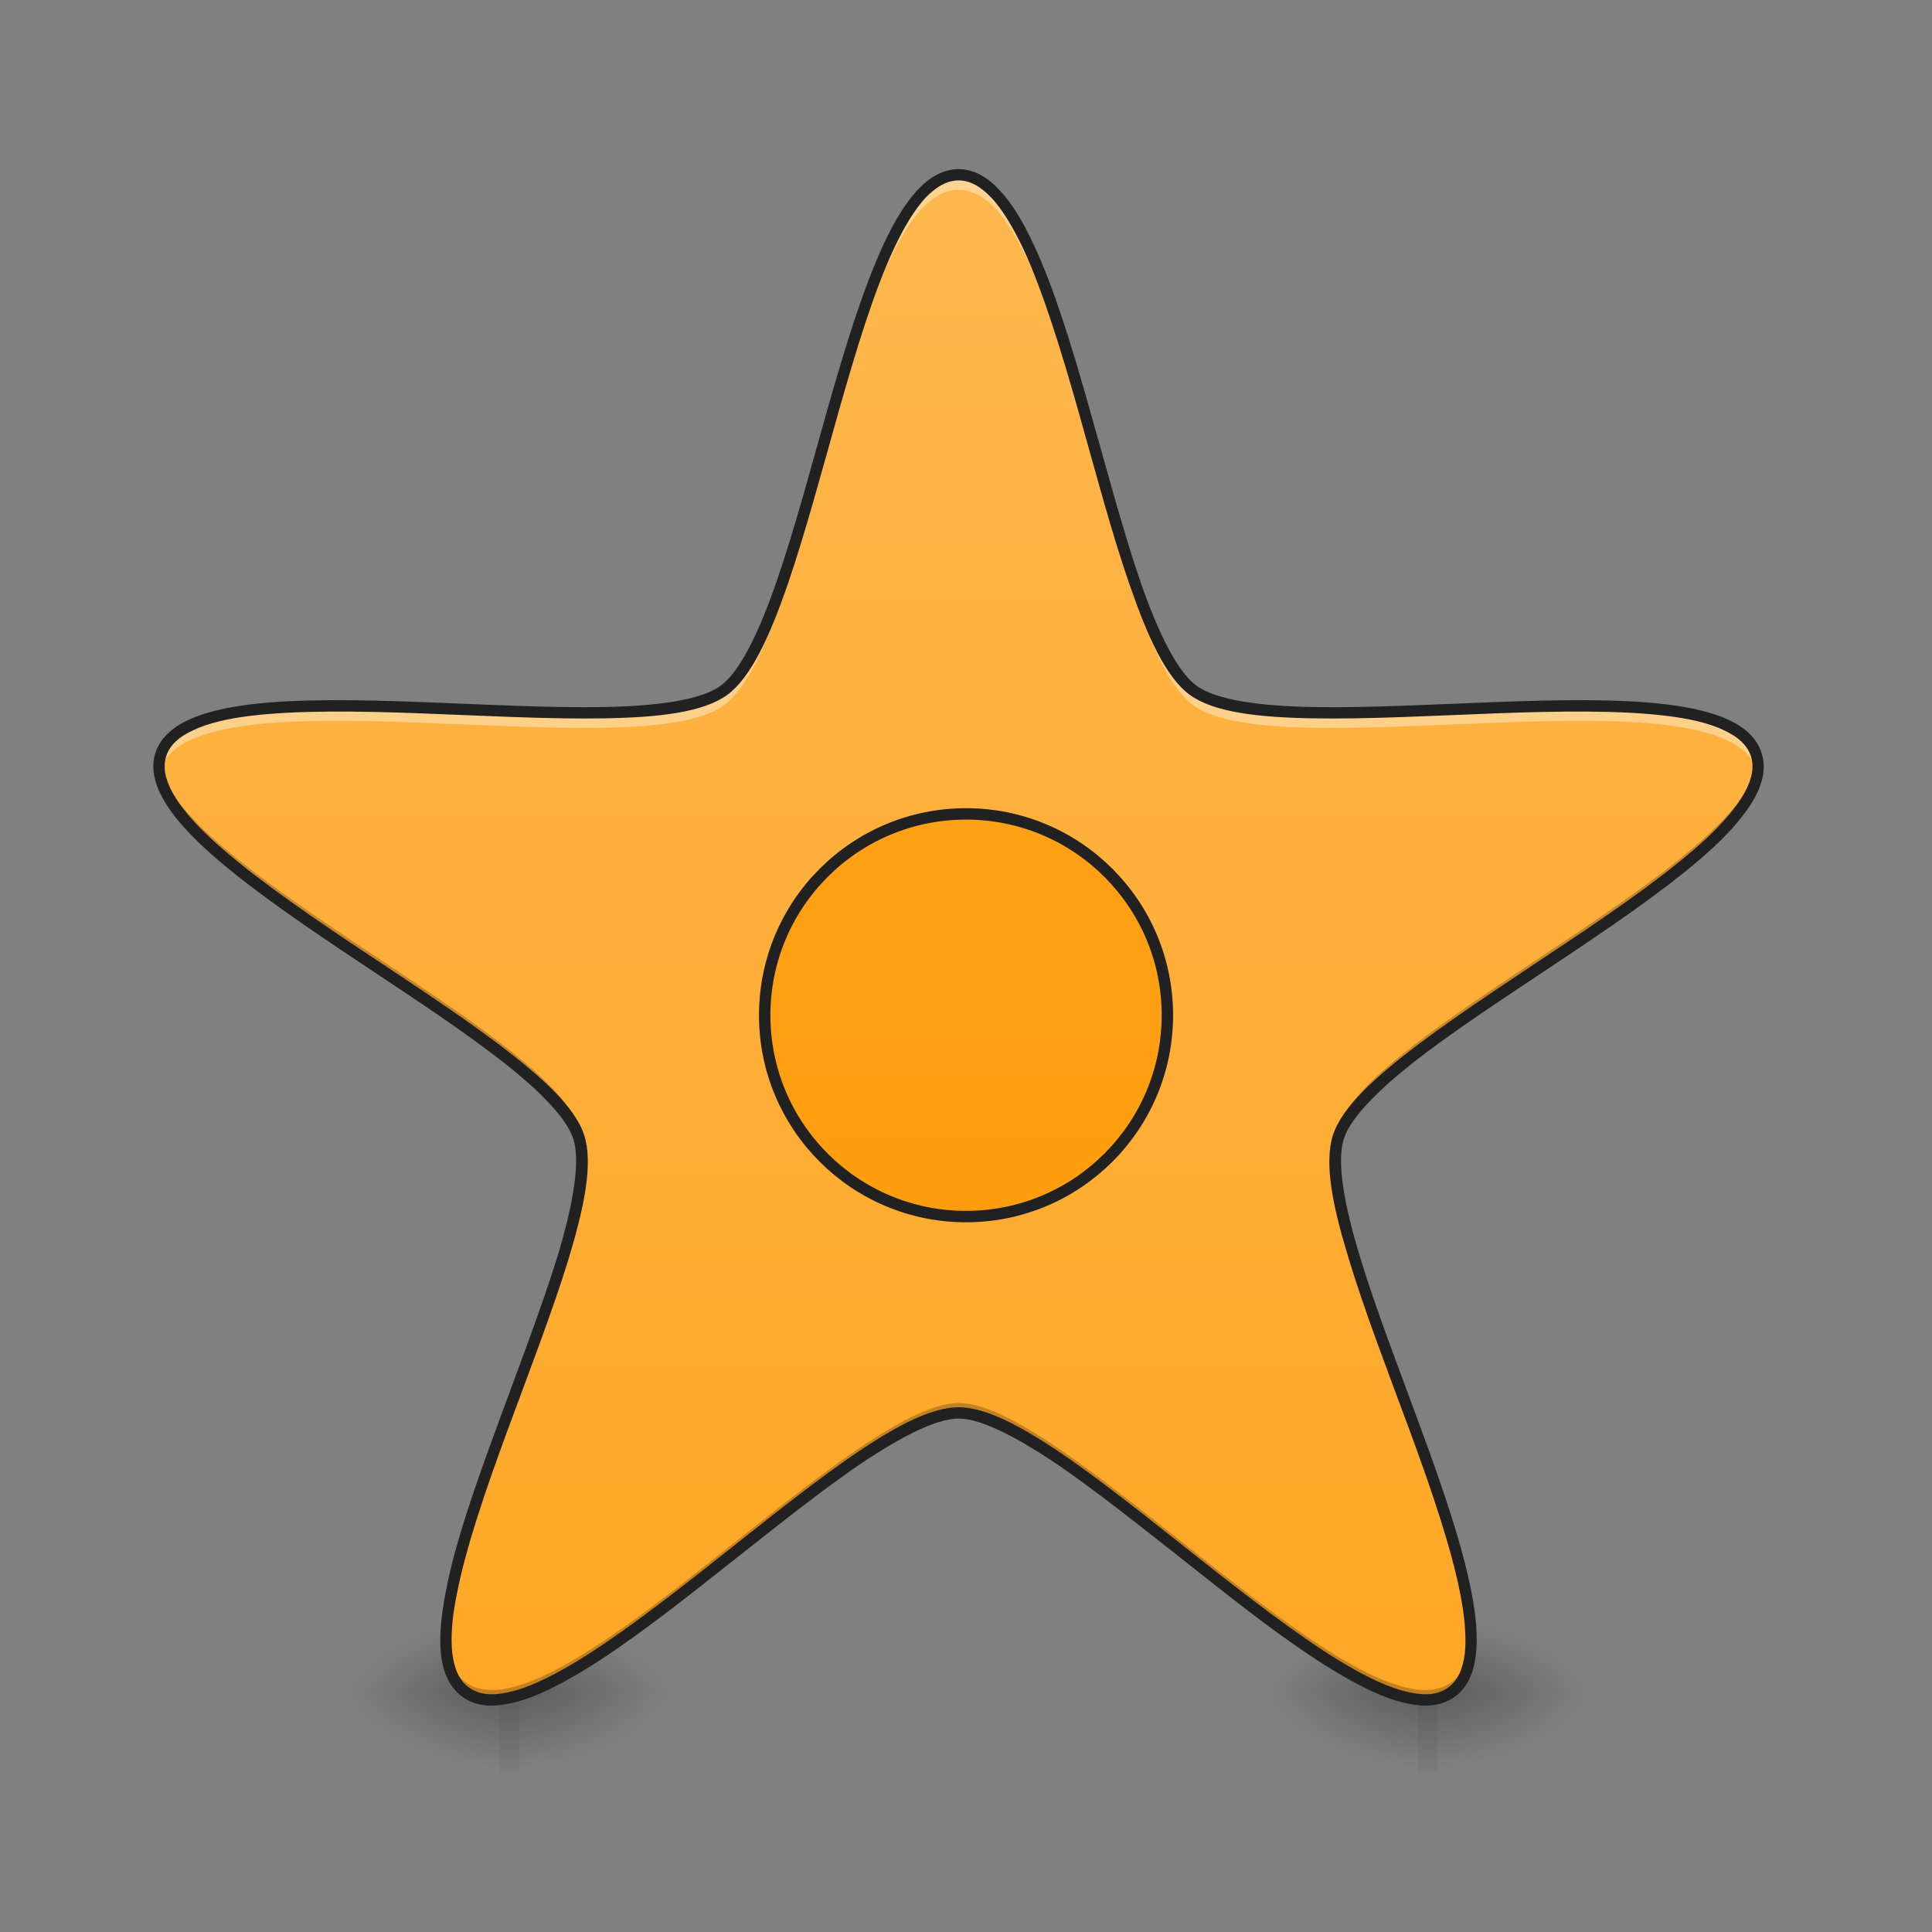 
<svg xmlns="http://www.w3.org/2000/svg" xmlns:xlink="http://www.w3.org/1999/xlink" width="32px" height="32px" viewBox="0 0 32 32" version="1.1">
<rect x="0" y="0" width="32" height="32" fill="#808080" stroke="none"/>
<defs>
<radialGradient id="radial0" gradientUnits="userSpaceOnUse" cx="450.909" cy="189.579" fx="450.909" fy="189.579" r="21.167" gradientTransform="matrix(0,-0.078,-0.141,0,34.931,63.595)">
<stop offset="0" style="stop-color:rgb(0%,0%,0%);stop-opacity:0.314;"/>
<stop offset="0.222" style="stop-color:rgb(0%,0%,0%);stop-opacity:0.275;"/>
<stop offset="1" style="stop-color:rgb(0%,0%,0%);stop-opacity:0;"/>
</radialGradient>
<radialGradient id="radial1" gradientUnits="userSpaceOnUse" cx="450.909" cy="189.579" fx="450.909" fy="189.579" r="21.167" gradientTransform="matrix(0,0.078,0.141,0,-18.062,-7.527)">
<stop offset="0" style="stop-color:rgb(0%,0%,0%);stop-opacity:0.314;"/>
<stop offset="0.222" style="stop-color:rgb(0%,0%,0%);stop-opacity:0.275;"/>
<stop offset="1" style="stop-color:rgb(0%,0%,0%);stop-opacity:0;"/>
</radialGradient>
<radialGradient id="radial2" gradientUnits="userSpaceOnUse" cx="450.909" cy="189.579" fx="450.909" fy="189.579" r="21.167" gradientTransform="matrix(0,-0.078,0.141,0,-18.062,63.595)">
<stop offset="0" style="stop-color:rgb(0%,0%,0%);stop-opacity:0.314;"/>
<stop offset="0.222" style="stop-color:rgb(0%,0%,0%);stop-opacity:0.275;"/>
<stop offset="1" style="stop-color:rgb(0%,0%,0%);stop-opacity:0;"/>
</radialGradient>
<radialGradient id="radial3" gradientUnits="userSpaceOnUse" cx="450.909" cy="189.579" fx="450.909" fy="189.579" r="21.167" gradientTransform="matrix(0,0.078,-0.141,0,34.931,-7.527)">
<stop offset="0" style="stop-color:rgb(0%,0%,0%);stop-opacity:0.314;"/>
<stop offset="0.222" style="stop-color:rgb(0%,0%,0%);stop-opacity:0.275;"/>
<stop offset="1" style="stop-color:rgb(0%,0%,0%);stop-opacity:0;"/>
</radialGradient>
<linearGradient id="linear0" gradientUnits="userSpaceOnUse" x1="255.323" y1="233.5" x2="255.323" y2="254.667" gradientTransform="matrix(0.013,0,0,0.063,7.173,13.439)">
<stop offset="0" style="stop-color:rgb(0%,0%,0%);stop-opacity:0.275;"/>
<stop offset="1" style="stop-color:rgb(0%,0%,0%);stop-opacity:0;"/>
</linearGradient>
<radialGradient id="radial4" gradientUnits="userSpaceOnUse" cx="450.909" cy="189.579" fx="450.909" fy="189.579" r="21.167" gradientTransform="matrix(0,-0.078,-0.141,0,50.146,63.595)">
<stop offset="0" style="stop-color:rgb(0%,0%,0%);stop-opacity:0.314;"/>
<stop offset="0.222" style="stop-color:rgb(0%,0%,0%);stop-opacity:0.275;"/>
<stop offset="1" style="stop-color:rgb(0%,0%,0%);stop-opacity:0;"/>
</radialGradient>
<radialGradient id="radial5" gradientUnits="userSpaceOnUse" cx="450.909" cy="189.579" fx="450.909" fy="189.579" r="21.167" gradientTransform="matrix(0,0.078,0.141,0,-2.848,-7.527)">
<stop offset="0" style="stop-color:rgb(0%,0%,0%);stop-opacity:0.314;"/>
<stop offset="0.222" style="stop-color:rgb(0%,0%,0%);stop-opacity:0.275;"/>
<stop offset="1" style="stop-color:rgb(0%,0%,0%);stop-opacity:0;"/>
</radialGradient>
<radialGradient id="radial6" gradientUnits="userSpaceOnUse" cx="450.909" cy="189.579" fx="450.909" fy="189.579" r="21.167" gradientTransform="matrix(0,-0.078,0.141,0,-2.848,63.595)">
<stop offset="0" style="stop-color:rgb(0%,0%,0%);stop-opacity:0.314;"/>
<stop offset="0.222" style="stop-color:rgb(0%,0%,0%);stop-opacity:0.275;"/>
<stop offset="1" style="stop-color:rgb(0%,0%,0%);stop-opacity:0;"/>
</radialGradient>
<radialGradient id="radial7" gradientUnits="userSpaceOnUse" cx="450.909" cy="189.579" fx="450.909" fy="189.579" r="21.167" gradientTransform="matrix(0,0.078,-0.141,0,50.146,-7.527)">
<stop offset="0" style="stop-color:rgb(0%,0%,0%);stop-opacity:0.314;"/>
<stop offset="0.222" style="stop-color:rgb(0%,0%,0%);stop-opacity:0.275;"/>
<stop offset="1" style="stop-color:rgb(0%,0%,0%);stop-opacity:0;"/>
</radialGradient>
<linearGradient id="linear1" gradientUnits="userSpaceOnUse" x1="255.323" y1="233.5" x2="255.323" y2="254.667" gradientTransform="matrix(0.013,0,0,0.063,22.388,13.439)">
<stop offset="0" style="stop-color:rgb(0%,0%,0%);stop-opacity:0.275;"/>
<stop offset="1" style="stop-color:rgb(0%,0%,0%);stop-opacity:0;"/>
</linearGradient>
<linearGradient id="linear2" gradientUnits="userSpaceOnUse" x1="254" y1="233.5" x2="254" y2="-168.667" gradientTransform="matrix(0.063,0,0,0.063,0,13.439)">
<stop offset="0" style="stop-color:rgb(100%,65.49%,14.902%);stop-opacity:1;"/>
<stop offset="1" style="stop-color:rgb(100%,71.765%,30.196%);stop-opacity:1;"/>
</linearGradient>
<linearGradient id="linear3" gradientUnits="userSpaceOnUse" x1="254" y1="233.5" x2="254" y2="-168.667" gradientTransform="matrix(1,0,0,1,0,0)">
<stop offset="0" style="stop-color:rgb(100%,59.608%,0%);stop-opacity:1;"/>
<stop offset="1" style="stop-color:rgb(100%,65.49%,14.902%);stop-opacity:1;"/>
</linearGradient>
</defs>
<g id="surface1">
<path style=" stroke:none;fill-rule:nonzero;fill:url(#radial0);" d="M 8.602 28.031 L 11.246 28.031 L 11.246 26.711 L 8.602 26.711 Z M 8.602 28.031 "/>
<path style=" stroke:none;fill-rule:nonzero;fill:url(#radial1);" d="M 8.27 28.031 L 5.621 28.031 L 5.621 29.359 L 8.27 29.359 Z M 8.27 28.031 "/>
<path style=" stroke:none;fill-rule:nonzero;fill:url(#radial2);" d="M 8.27 28.031 L 5.621 28.031 L 5.621 26.711 L 8.27 26.711 Z M 8.27 28.031 "/>
<path style=" stroke:none;fill-rule:nonzero;fill:url(#radial3);" d="M 8.602 28.031 L 11.246 28.031 L 11.246 29.359 L 8.602 29.359 Z M 8.602 28.031 "/>
<path style=" stroke:none;fill-rule:nonzero;fill:url(#linear0);" d="M 8.27 27.703 L 8.602 27.703 L 8.602 29.359 L 8.27 29.359 Z M 8.27 27.703 "/>
<path style=" stroke:none;fill-rule:nonzero;fill:url(#radial4);" d="M 23.816 28.031 L 26.461 28.031 L 26.461 26.711 L 23.816 26.711 Z M 23.816 28.031 "/>
<path style=" stroke:none;fill-rule:nonzero;fill:url(#radial5);" d="M 23.484 28.031 L 20.84 28.031 L 20.84 29.359 L 23.484 29.359 Z M 23.484 28.031 "/>
<path style=" stroke:none;fill-rule:nonzero;fill:url(#radial6);" d="M 23.484 28.031 L 20.84 28.031 L 20.84 26.711 L 23.484 26.711 Z M 23.484 28.031 "/>
<path style=" stroke:none;fill-rule:nonzero;fill:url(#radial7);" d="M 23.816 28.031 L 26.461 28.031 L 26.461 29.359 L 23.816 29.359 Z M 23.816 28.031 "/>
<path style=" stroke:none;fill-rule:nonzero;fill:url(#linear1);" d="M 23.484 27.703 L 23.816 27.703 L 23.816 29.359 L 23.484 29.359 Z M 23.484 27.703 "/>
<path style=" stroke:none;fill-rule:nonzero;fill:url(#linear2);" d="M 15.879 2.898 C 17.66 2.898 18.32 10.387 19.766 11.434 C 21.207 12.484 28.535 10.801 29.09 12.496 C 29.637 14.191 22.719 17.137 22.168 18.832 C 21.617 20.527 25.484 26.977 24.043 28.027 C 22.598 29.074 17.66 23.402 15.879 23.402 C 14.094 23.402 9.156 29.074 7.711 28.027 C 6.27 26.977 10.137 20.527 9.586 18.832 C 9.031 17.137 2.113 14.191 2.664 12.496 C 3.215 10.801 10.547 12.484 11.988 11.438 C 13.43 10.387 14.094 2.898 15.879 2.898 Z M 15.879 2.898 "/>
<path style=" stroke:none;fill-rule:nonzero;fill:rgb(100%,100%,100%);fill-opacity:0.392;" d="M 15.879 2.812 C 14.094 2.812 13.43 10.305 11.988 11.352 C 10.547 12.402 3.215 10.719 2.664 12.41 C 2.629 12.531 2.625 12.66 2.652 12.781 L 2.664 12.742 C 3.215 11.047 10.547 12.734 11.988 11.684 C 13.43 10.637 14.094 3.145 15.879 3.145 C 17.66 3.145 18.32 10.637 19.766 11.684 C 21.207 12.734 28.535 11.047 29.09 12.742 L 29.098 12.781 C 29.129 12.66 29.125 12.531 29.09 12.41 C 28.535 10.719 21.207 12.402 19.766 11.352 C 18.324 10.305 17.66 2.812 15.879 2.812 Z M 9.633 19.328 C 9.496 21.242 7.262 25.43 7.395 27.234 C 7.52 25.164 9.777 20.949 9.633 19.328 Z M 22.121 19.328 C 21.977 20.949 24.234 25.16 24.359 27.234 C 24.488 25.43 22.258 21.242 22.121 19.328 Z M 22.121 19.328 "/>
<path style=" stroke:none;fill-rule:nonzero;fill:rgb(0%,0%,0%);fill-opacity:0.235;" d="M 2.637 12.613 C 2.426 14.324 9.047 17.176 9.586 18.832 C 9.613 18.926 9.633 19.035 9.637 19.156 C 9.645 18.969 9.629 18.801 9.586 18.672 C 9.066 17.066 2.836 14.34 2.637 12.613 Z M 29.113 12.613 C 28.918 14.34 22.691 17.066 22.168 18.672 C 22.125 18.801 22.109 18.969 22.113 19.156 C 22.121 19.035 22.137 18.926 22.168 18.832 C 22.707 17.176 29.324 14.324 29.113 12.613 Z M 15.879 23.238 C 14.094 23.238 9.156 28.91 7.711 27.863 C 7.496 27.711 7.402 27.434 7.387 27.074 C 7.375 27.516 7.469 27.848 7.711 28.027 C 9.156 29.074 14.094 23.402 15.879 23.402 C 17.66 23.402 22.598 29.074 24.043 28.027 C 24.285 27.848 24.379 27.516 24.363 27.074 C 24.352 27.438 24.258 27.711 24.043 27.863 C 22.598 28.91 17.66 23.238 15.879 23.238 Z M 15.879 23.238 "/>
<path style=" stroke:none;fill-rule:nonzero;fill:rgb(12.941%,12.941%,12.941%);fill-opacity:1;" d="M 15.879 2.801 C 15.621 2.801 15.391 2.938 15.188 3.156 C 14.988 3.375 14.805 3.68 14.637 4.043 C 14.297 4.773 14 5.742 13.715 6.746 C 13.43 7.75 13.156 8.785 12.863 9.629 C 12.574 10.473 12.254 11.129 11.934 11.359 C 11.613 11.594 10.891 11.695 10 11.711 C 9.105 11.727 8.035 11.668 6.996 11.629 C 5.953 11.59 4.938 11.57 4.137 11.668 C 3.738 11.719 3.395 11.797 3.125 11.922 C 2.855 12.047 2.656 12.223 2.574 12.469 C 2.496 12.711 2.555 12.969 2.699 13.23 C 2.844 13.492 3.078 13.754 3.371 14.031 C 3.961 14.578 4.793 15.16 5.66 15.742 C 6.523 16.32 7.426 16.902 8.137 17.441 C 8.852 17.977 9.371 18.484 9.496 18.863 C 9.617 19.238 9.492 19.953 9.234 20.809 C 8.969 21.664 8.586 22.66 8.227 23.641 C 7.867 24.617 7.531 25.578 7.383 26.367 C 7.305 26.766 7.273 27.113 7.305 27.41 C 7.34 27.707 7.449 27.953 7.656 28.102 C 7.863 28.254 8.129 28.281 8.422 28.219 C 8.715 28.164 9.039 28.023 9.391 27.828 C 10.094 27.441 10.906 26.824 11.723 26.18 C 12.543 25.535 13.371 24.863 14.105 24.348 C 14.84 23.84 15.48 23.496 15.879 23.496 C 16.273 23.496 16.914 23.84 17.648 24.348 C 18.379 24.863 19.211 25.535 20.031 26.18 C 20.848 26.828 21.66 27.441 22.363 27.828 C 22.715 28.023 23.039 28.164 23.332 28.219 C 23.621 28.281 23.891 28.254 24.098 28.102 C 24.305 27.953 24.41 27.707 24.445 27.41 C 24.48 27.113 24.449 26.762 24.371 26.367 C 24.219 25.578 23.887 24.617 23.527 23.641 C 23.168 22.66 22.781 21.664 22.523 20.809 C 22.262 19.953 22.137 19.238 22.258 18.863 C 22.379 18.484 22.902 17.977 23.613 17.441 C 24.328 16.902 25.227 16.324 26.094 15.742 C 26.961 15.16 27.793 14.578 28.383 14.031 C 28.676 13.758 28.906 13.488 29.055 13.23 C 29.199 12.969 29.258 12.711 29.176 12.469 C 29.098 12.223 28.898 12.047 28.629 11.922 C 28.359 11.797 28.016 11.719 27.613 11.668 C 26.816 11.57 25.797 11.59 24.758 11.629 C 23.715 11.668 22.648 11.727 21.754 11.711 C 20.863 11.695 20.141 11.594 19.82 11.359 C 19.5 11.129 19.18 10.473 18.887 9.629 C 18.598 8.785 18.324 7.75 18.039 6.746 C 17.754 5.742 17.461 4.773 17.117 4.043 C 16.949 3.68 16.766 3.375 16.562 3.156 C 16.363 2.938 16.133 2.801 15.879 2.801 Z M 15.879 2.988 C 16.066 2.988 16.246 3.09 16.426 3.281 C 16.609 3.477 16.781 3.77 16.949 4.121 C 17.277 4.832 17.574 5.797 17.859 6.801 C 18.141 7.801 18.414 8.836 18.711 9.688 C 19.008 10.547 19.309 11.219 19.711 11.512 C 20.113 11.801 20.848 11.883 21.754 11.898 C 22.656 11.914 23.723 11.855 24.762 11.816 C 25.805 11.777 26.816 11.762 27.59 11.855 C 27.977 11.902 28.309 11.977 28.551 12.094 C 28.789 12.203 28.941 12.344 29 12.523 C 29.059 12.703 29.02 12.906 28.891 13.137 C 28.762 13.371 28.539 13.629 28.254 13.895 C 27.68 14.426 26.852 15.008 25.988 15.586 C 25.125 16.164 24.227 16.746 23.504 17.289 C 22.781 17.836 22.23 18.332 22.078 18.801 C 21.926 19.277 22.078 20 22.344 20.863 C 22.605 21.727 22.992 22.727 23.352 23.703 C 23.711 24.68 24.039 25.637 24.188 26.406 C 24.262 26.789 24.289 27.125 24.262 27.387 C 24.227 27.656 24.141 27.84 23.988 27.949 C 23.836 28.062 23.629 28.09 23.367 28.035 C 23.109 27.988 22.797 27.852 22.453 27.664 C 21.77 27.285 20.965 26.676 20.145 26.035 C 19.324 25.391 18.496 24.715 17.758 24.195 C 17.012 23.676 16.371 23.309 15.879 23.309 C 15.383 23.309 14.738 23.676 13.996 24.195 C 13.258 24.715 12.426 25.391 11.609 26.035 C 10.789 26.676 9.984 27.285 9.301 27.664 C 8.957 27.852 8.648 27.988 8.387 28.035 C 8.121 28.09 7.922 28.062 7.766 27.949 C 7.613 27.84 7.527 27.656 7.492 27.387 C 7.461 27.125 7.488 26.789 7.566 26.406 C 7.715 25.637 8.043 24.68 8.402 23.703 C 8.762 22.727 9.148 21.727 9.414 20.863 C 9.676 20 9.828 19.273 9.676 18.801 C 9.523 18.332 8.973 17.836 8.25 17.289 C 7.527 16.746 6.629 16.164 5.762 15.586 C 4.902 15.008 4.074 14.426 3.5 13.895 C 3.215 13.629 2.992 13.371 2.863 13.137 C 2.734 12.906 2.695 12.703 2.754 12.523 C 2.812 12.344 2.961 12.203 3.203 12.094 C 3.445 11.977 3.773 11.902 4.16 11.855 C 4.941 11.762 5.949 11.777 6.988 11.816 C 8.027 11.855 9.098 11.914 10.004 11.898 C 10.906 11.883 11.641 11.801 12.043 11.512 C 12.441 11.219 12.746 10.547 13.043 9.691 C 13.336 8.836 13.613 7.801 13.895 6.801 C 14.18 5.797 14.473 4.832 14.805 4.121 C 14.969 3.77 15.145 3.477 15.324 3.281 C 15.508 3.09 15.688 2.988 15.879 2.988 Z M 15.879 2.988 "/>
<path style="fill-rule:nonzero;fill:url(#linear3);stroke-width:3;stroke-linecap:round;stroke-linejoin:round;stroke:rgb(12.941%,12.941%,12.941%);stroke-opacity:1;stroke-miterlimit:4;" d="M 253.98 0.663 C 283.227 0.663 306.913 24.349 306.913 53.597 C 306.913 82.844 283.227 106.53 253.98 106.53 C 224.732 106.53 201.046 82.844 201.046 53.597 C 201.046 24.349 224.732 0.663 253.98 0.663 Z M 253.98 0.663 " transform="matrix(0.063,0,0,0.063,0,13.439)"/>
</g>
</svg>
